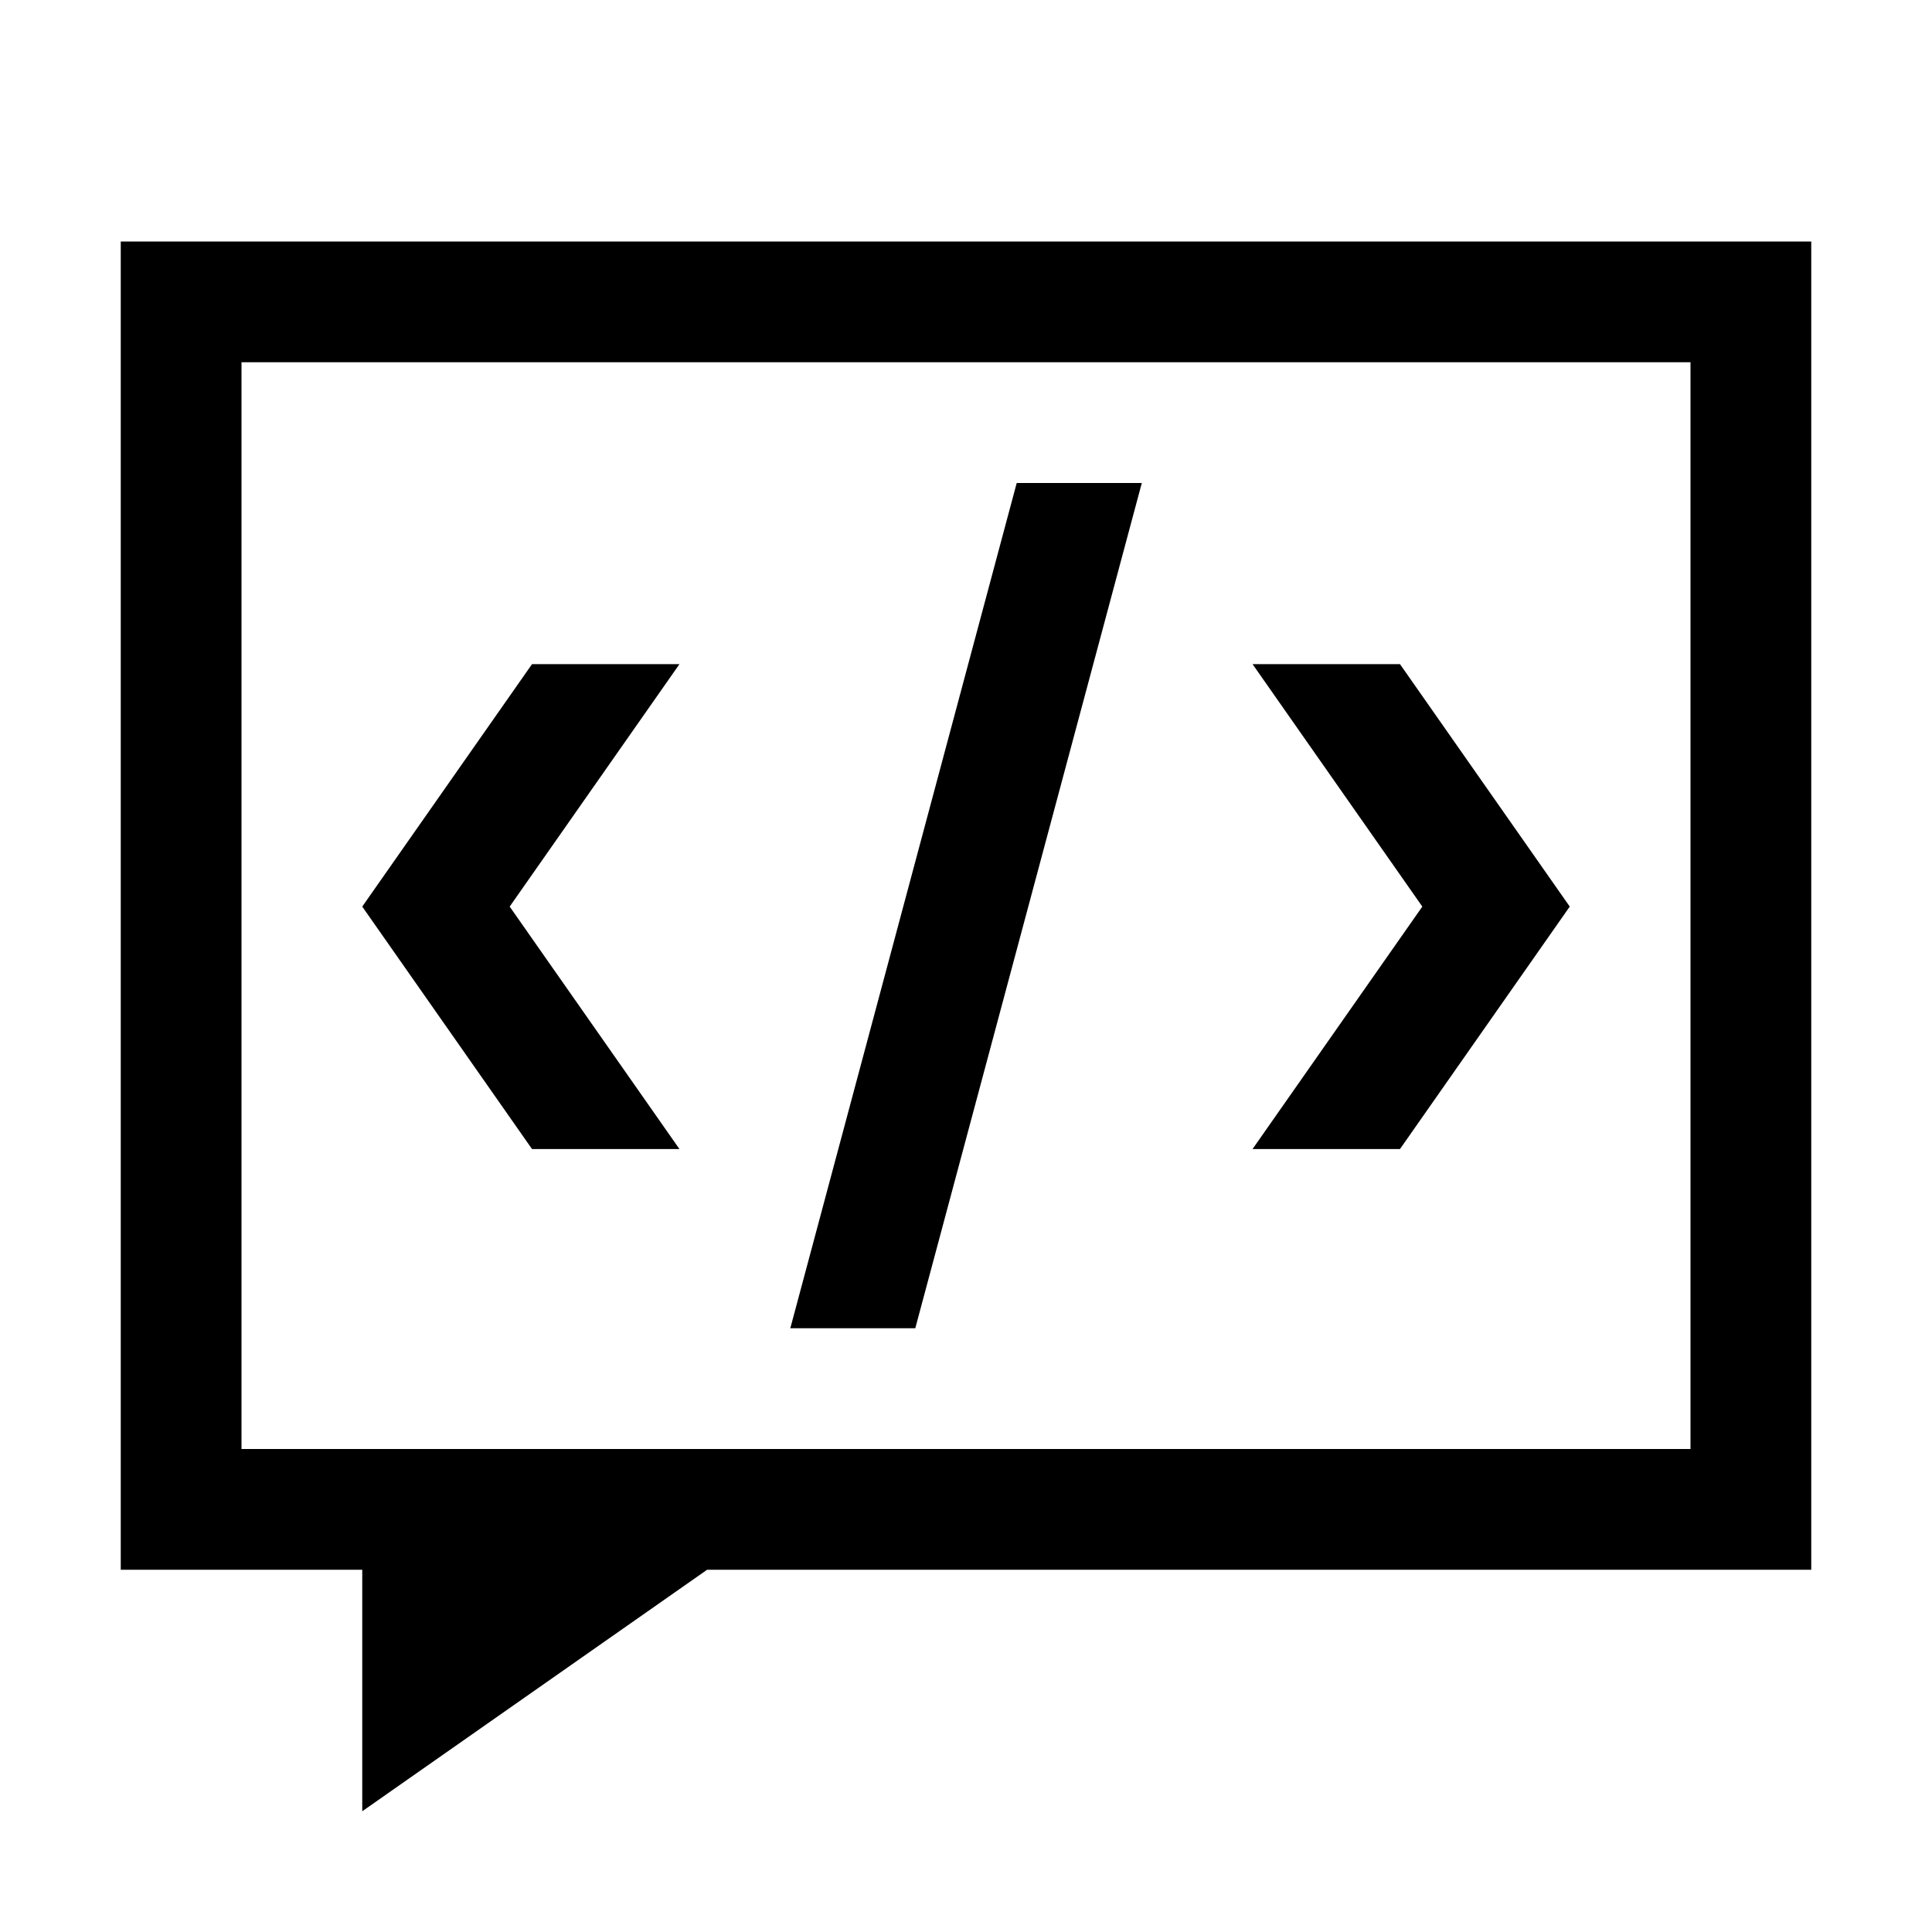 <svg viewBox="0 0 16 16"><path d="M1 2v11h2v2l2.856-2H15V2H1zm13 10H2V3h12v9zm-6.42-1H6.545L8.42 4h1.036L7.58 11zm2.793-1.484l1.406-2.008L10.373 5.5h1.221L13 7.508l-1.406 2.008h-1.221zm-5.967 0L3 7.508 4.406 5.5h1.221L4.221 7.508l1.406 2.008H4.406z"></path></svg>